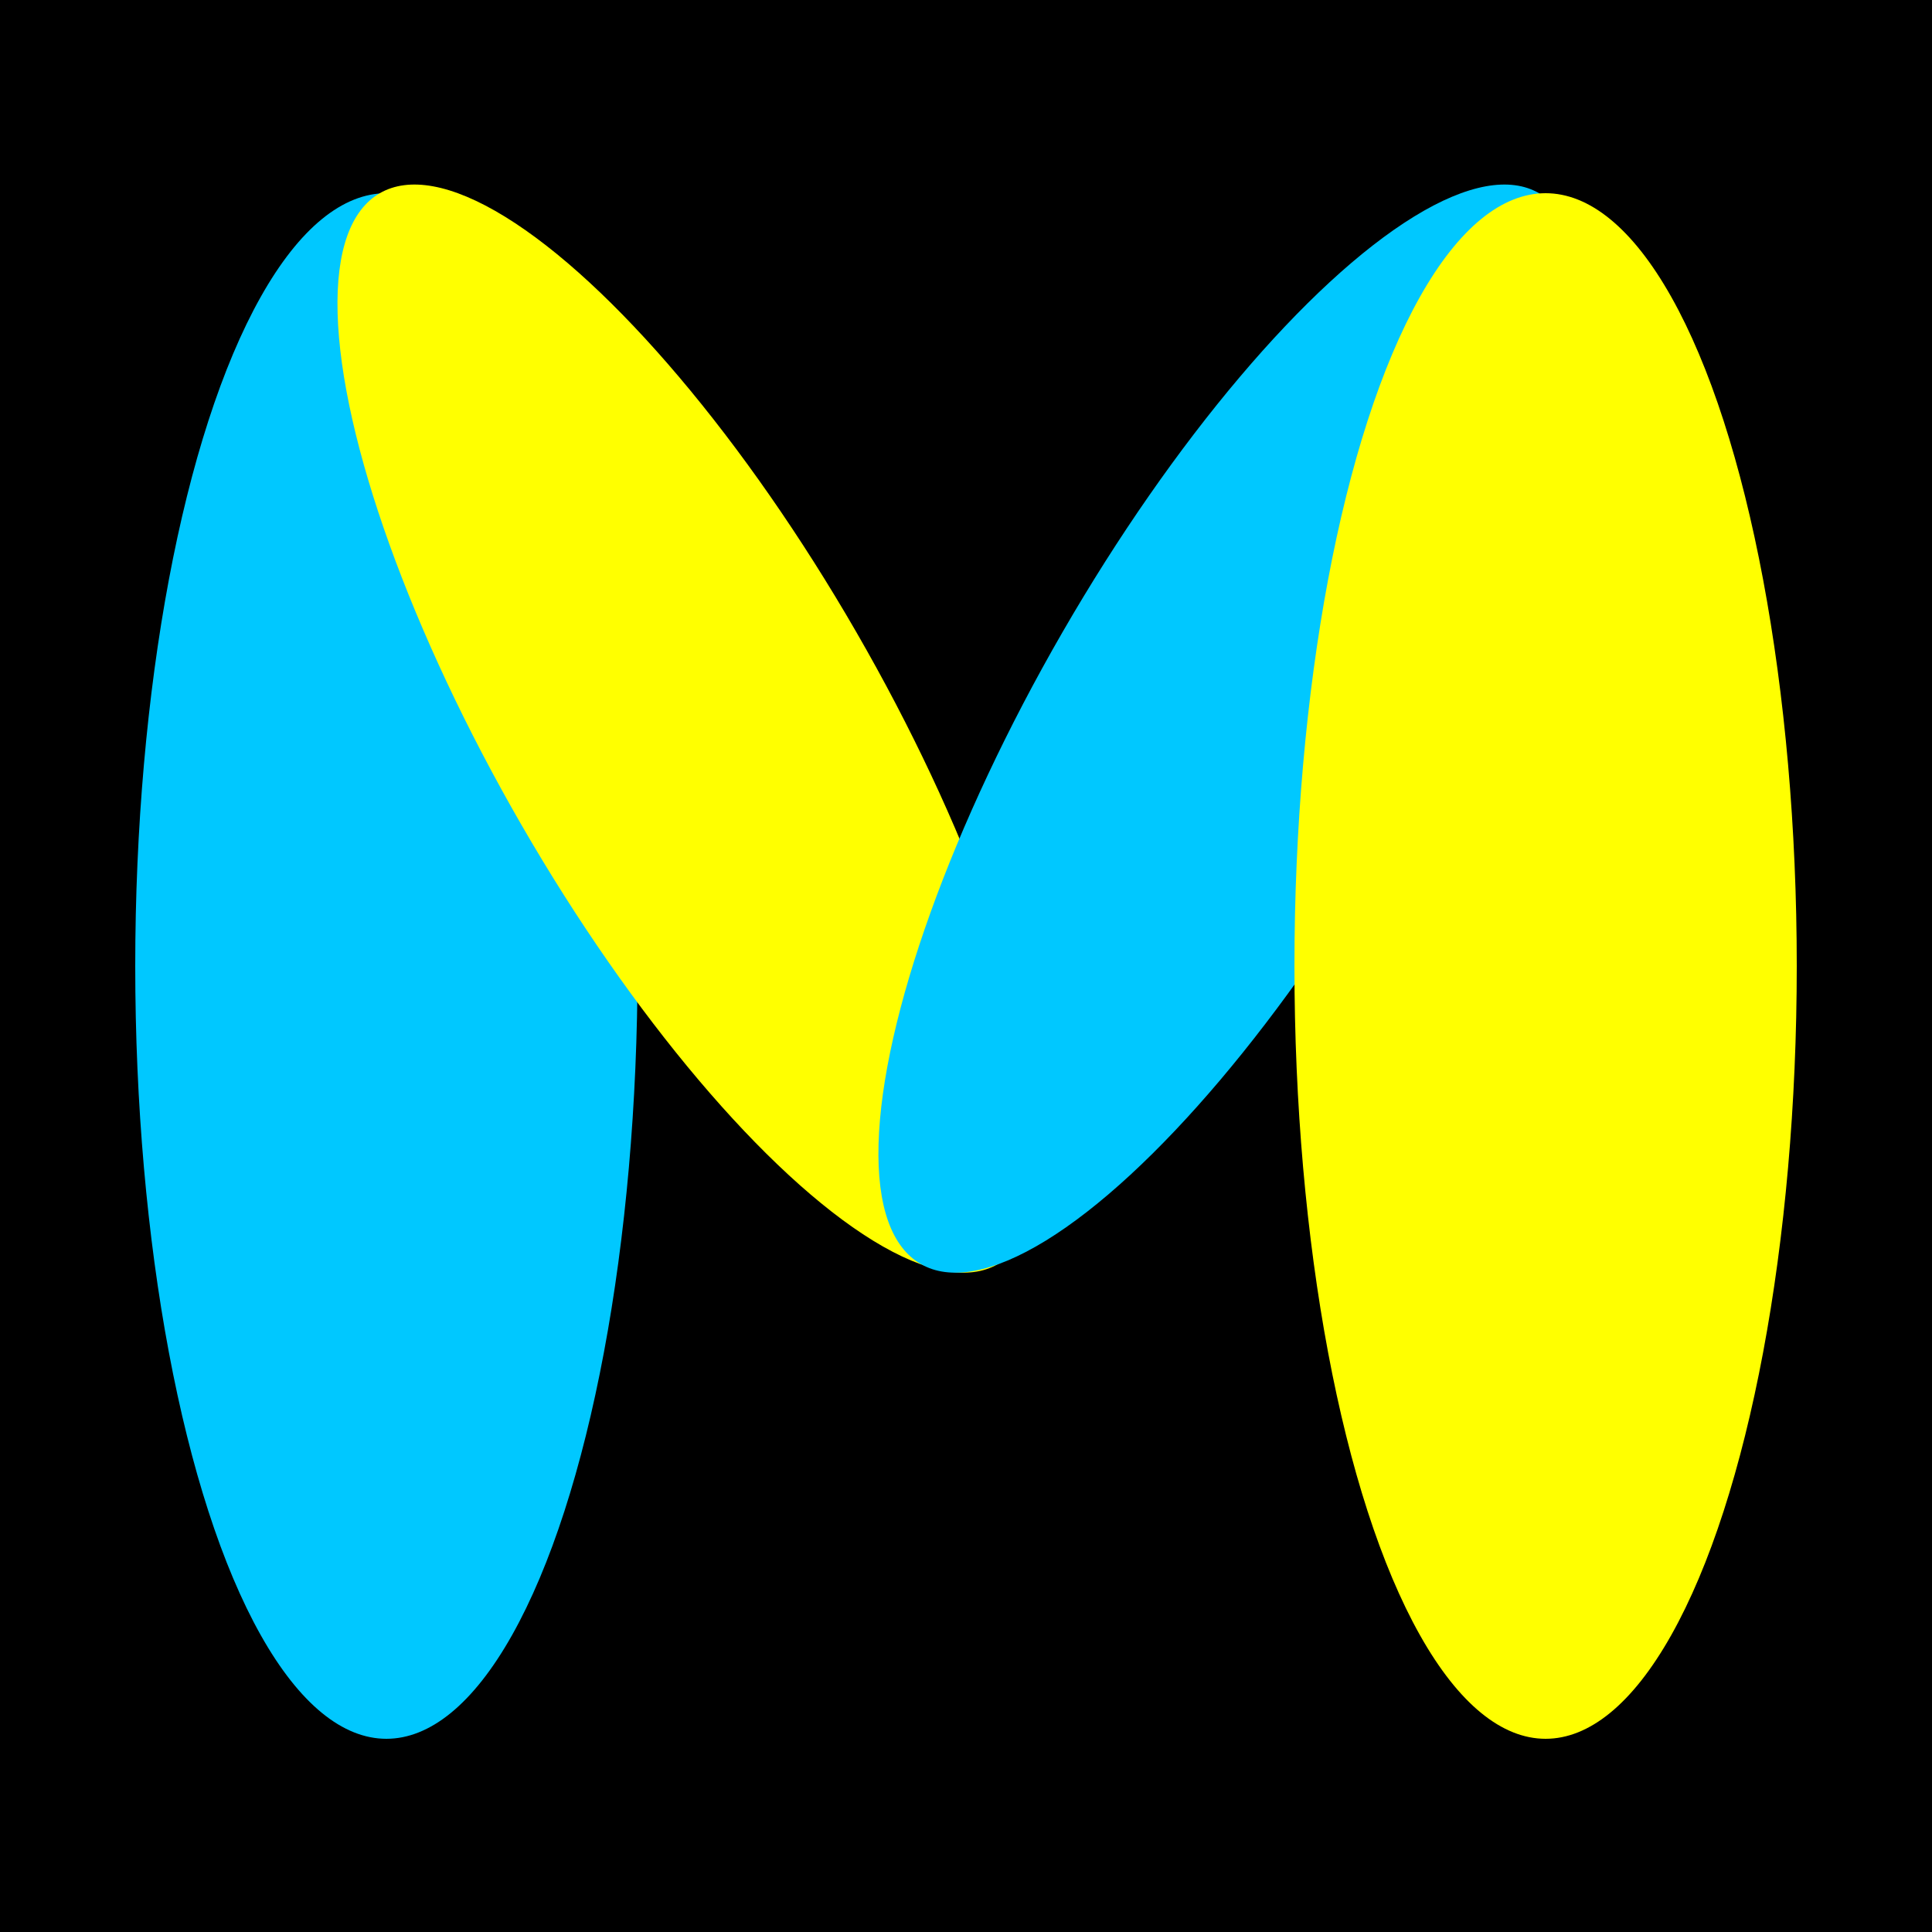 <svg width="500" height="500" viewBox="0 0 500 500" fill="none" xmlns="http://www.w3.org/2000/svg">
<rect width="500" height="500" fill="#E5E5E5"/>
<rect width="500" height="500" fill="black"/>
<ellipse cx="100" cy="250" rx="65" ry="200" fill="#00C8FF"/>
<ellipse cx="178.301" cy="188.564" rx="50" ry="160" transform="rotate(-30 178.301 188.564)" fill="#FFFF00"/>
<ellipse cx="318.301" cy="188.564" rx="50" ry="160" transform="rotate(30 318.301 188.564)" fill="#00C8FF"/>
<ellipse cx="400" cy="250" rx="65" ry="200" fill="#FFFF00"/>
</svg>
